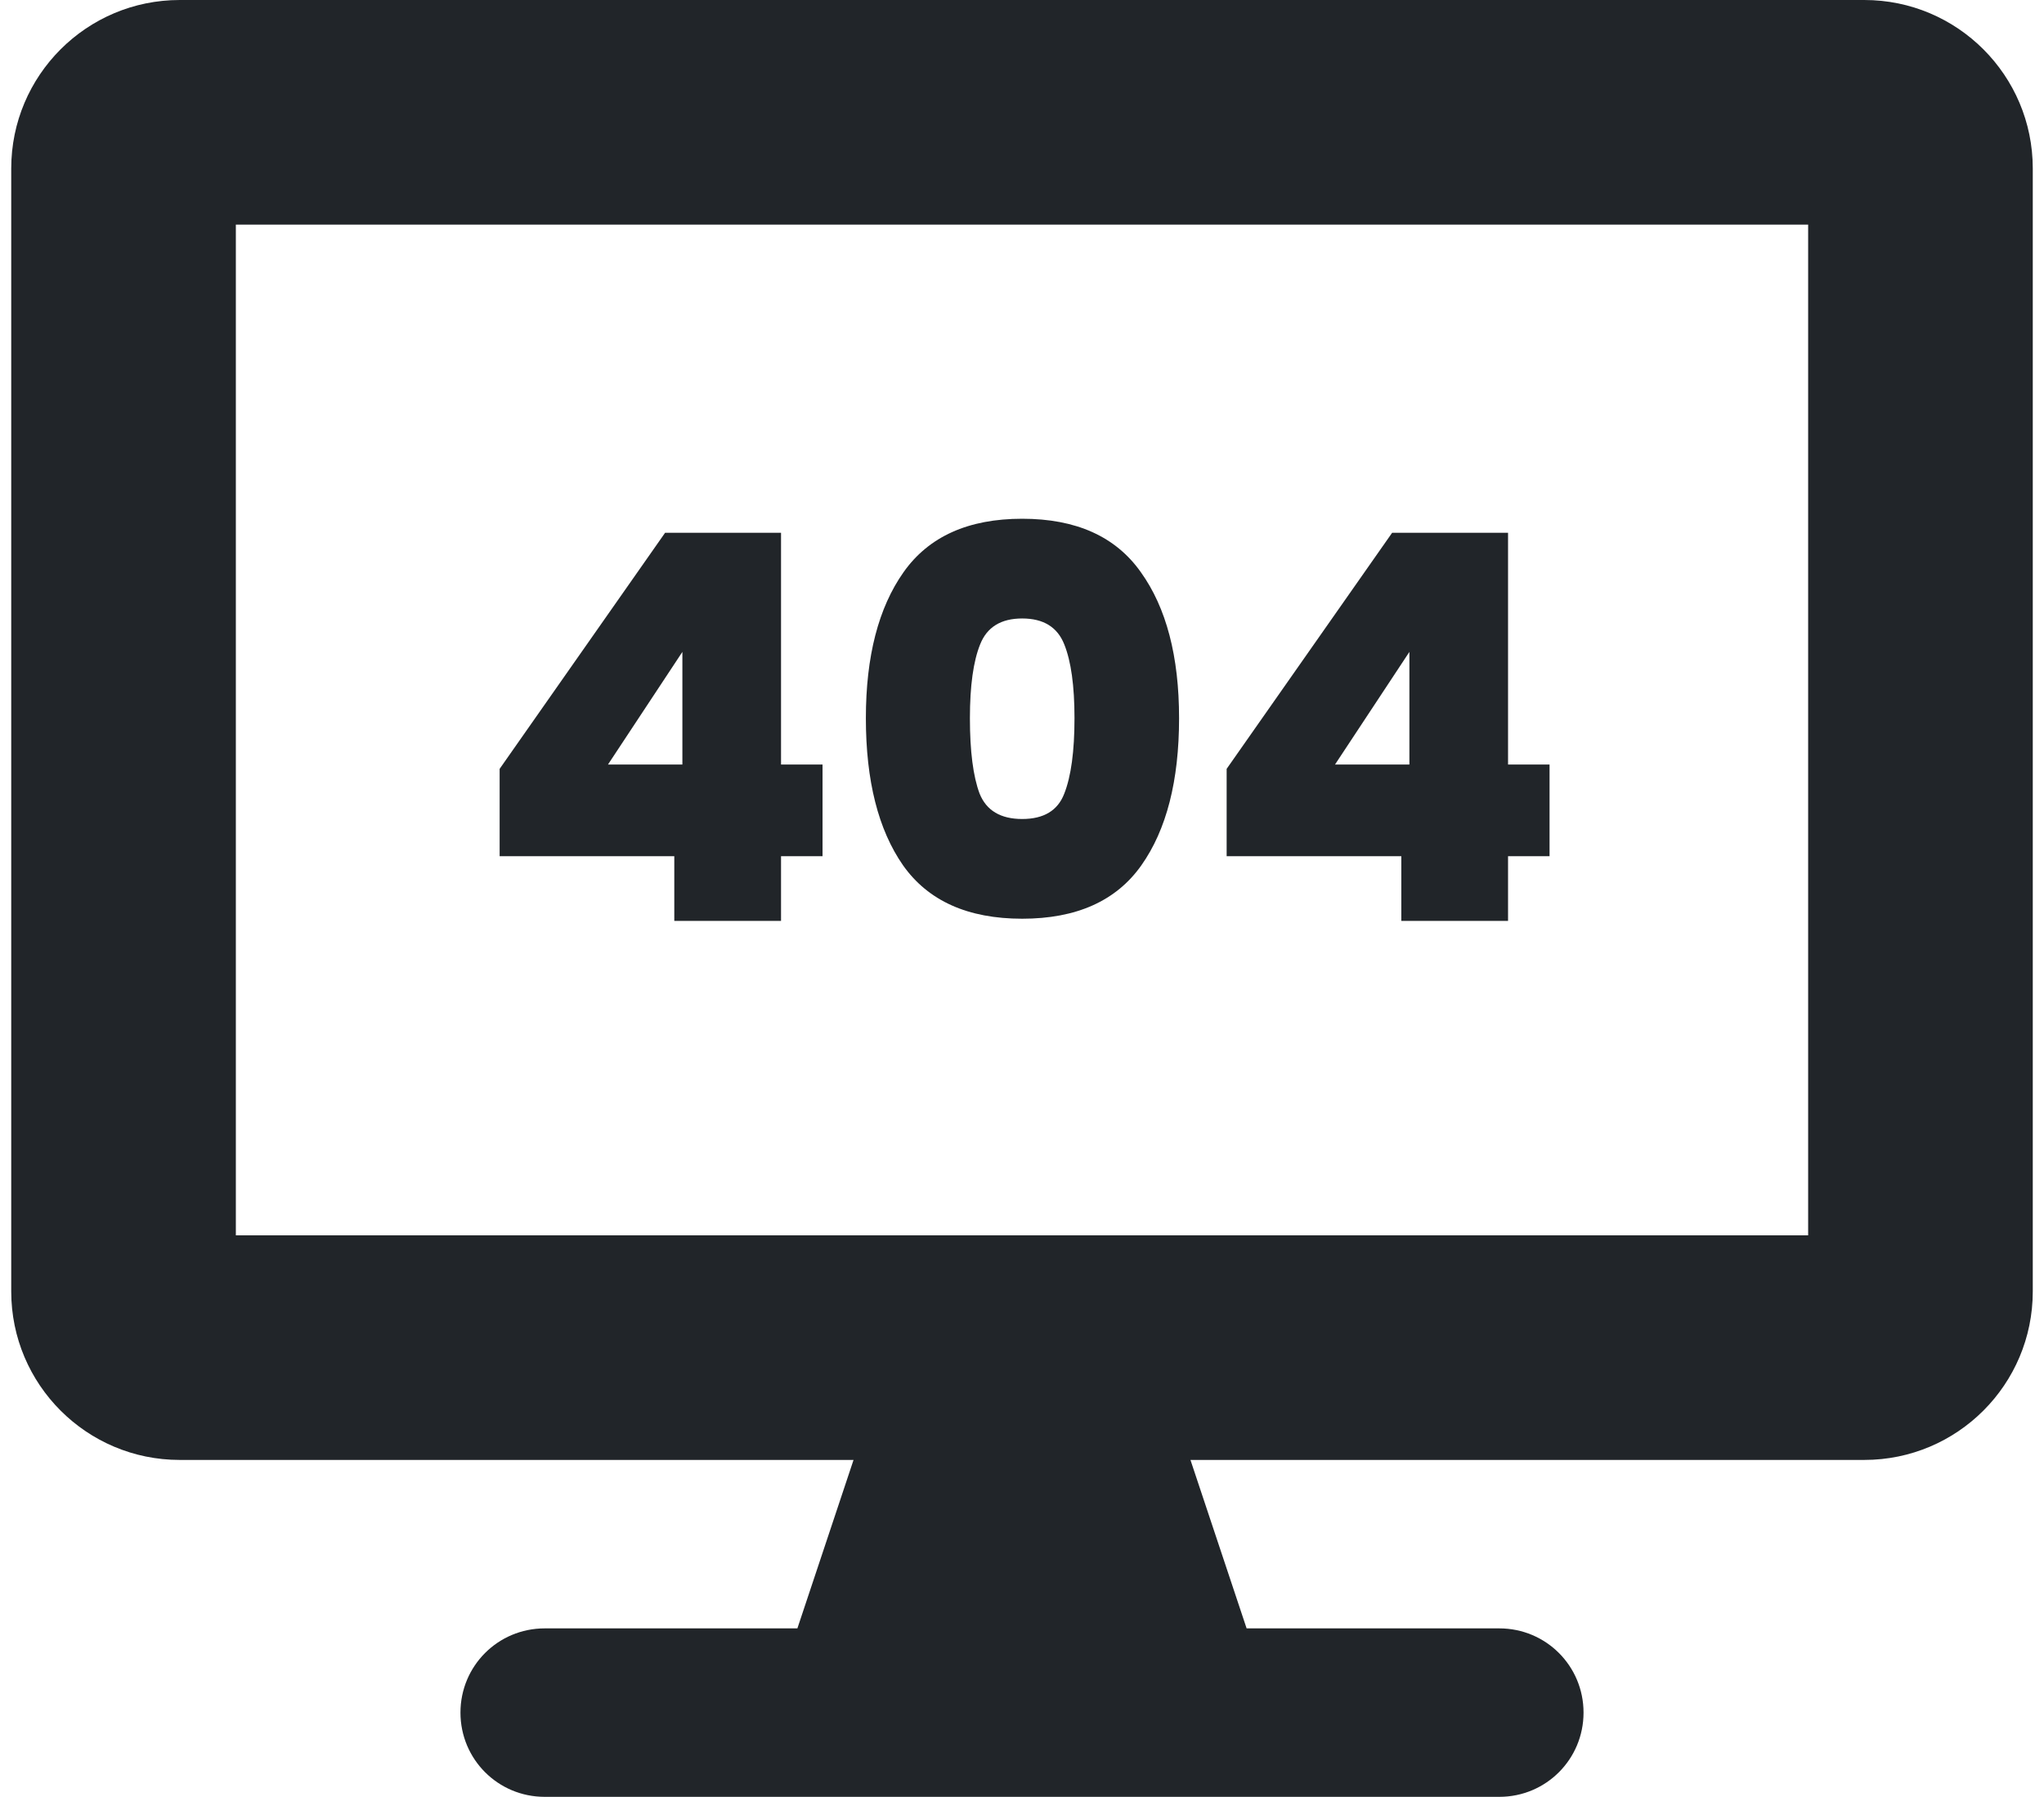 <svg width="91" height="80" viewBox="0 0 91 80" fill="none" xmlns="http://www.w3.org/2000/svg">
<g clip-path="url(#clip0)">
<path d="M83 0H8C3.859 0 0.5 3.359 0.5 7.5V57.5C0.5 61.641 3.859 65 8 65H38L35.5 72.5H24.25C22.172 72.5 20.5 74.172 20.5 76.25C20.5 78.328 22.172 80 24.25 80H66.75C68.828 80 70.5 78.328 70.5 76.25C70.5 74.172 68.828 72.5 66.75 72.5H55.5L53 65H83C87.141 65 90.5 61.641 90.5 57.5V7.5C90.5 3.359 87.141 0 83 0ZM80.5 55H10.5V10H80.5V55Z" fill="#212529"/>
<path d="M22.244 38.12V34.232L29.611 23.72H34.772V34.04H36.62V38.12H34.772V41H30.02V38.12H22.244ZM30.38 29.024L27.067 34.04H30.38V29.024ZM38.549 31.976C38.549 29.224 39.109 27.056 40.229 25.472C41.349 23.888 43.109 23.096 45.509 23.096C47.909 23.096 49.669 23.888 50.789 25.472C51.925 27.056 52.493 29.224 52.493 31.976C52.493 34.76 51.933 36.944 50.813 38.528C49.693 40.112 47.925 40.904 45.509 40.904C43.093 40.904 41.325 40.112 40.205 38.528C39.101 36.944 38.549 34.76 38.549 31.976ZM47.837 31.976C47.837 30.536 47.685 29.44 47.381 28.688C47.077 27.92 46.453 27.536 45.509 27.536C44.565 27.536 43.941 27.92 43.637 28.688C43.333 29.44 43.181 30.536 43.181 31.976C43.181 33.448 43.325 34.568 43.613 35.336C43.917 36.088 44.549 36.464 45.509 36.464C46.469 36.464 47.093 36.088 47.381 35.336C47.685 34.568 47.837 33.448 47.837 31.976ZM54.611 38.12V34.232L61.979 23.72H67.139V34.04H68.987V38.12H67.139V41H62.387V38.12H54.611ZM62.747 29.024L59.435 34.04H62.747V29.024Z" fill="#212529"/>
</g>
<defs>
<clipPath id="clip0">
<rect width="90" height="80" fill="white" transform="translate(0.5)"/>
</clipPath>
</defs>
</svg>
